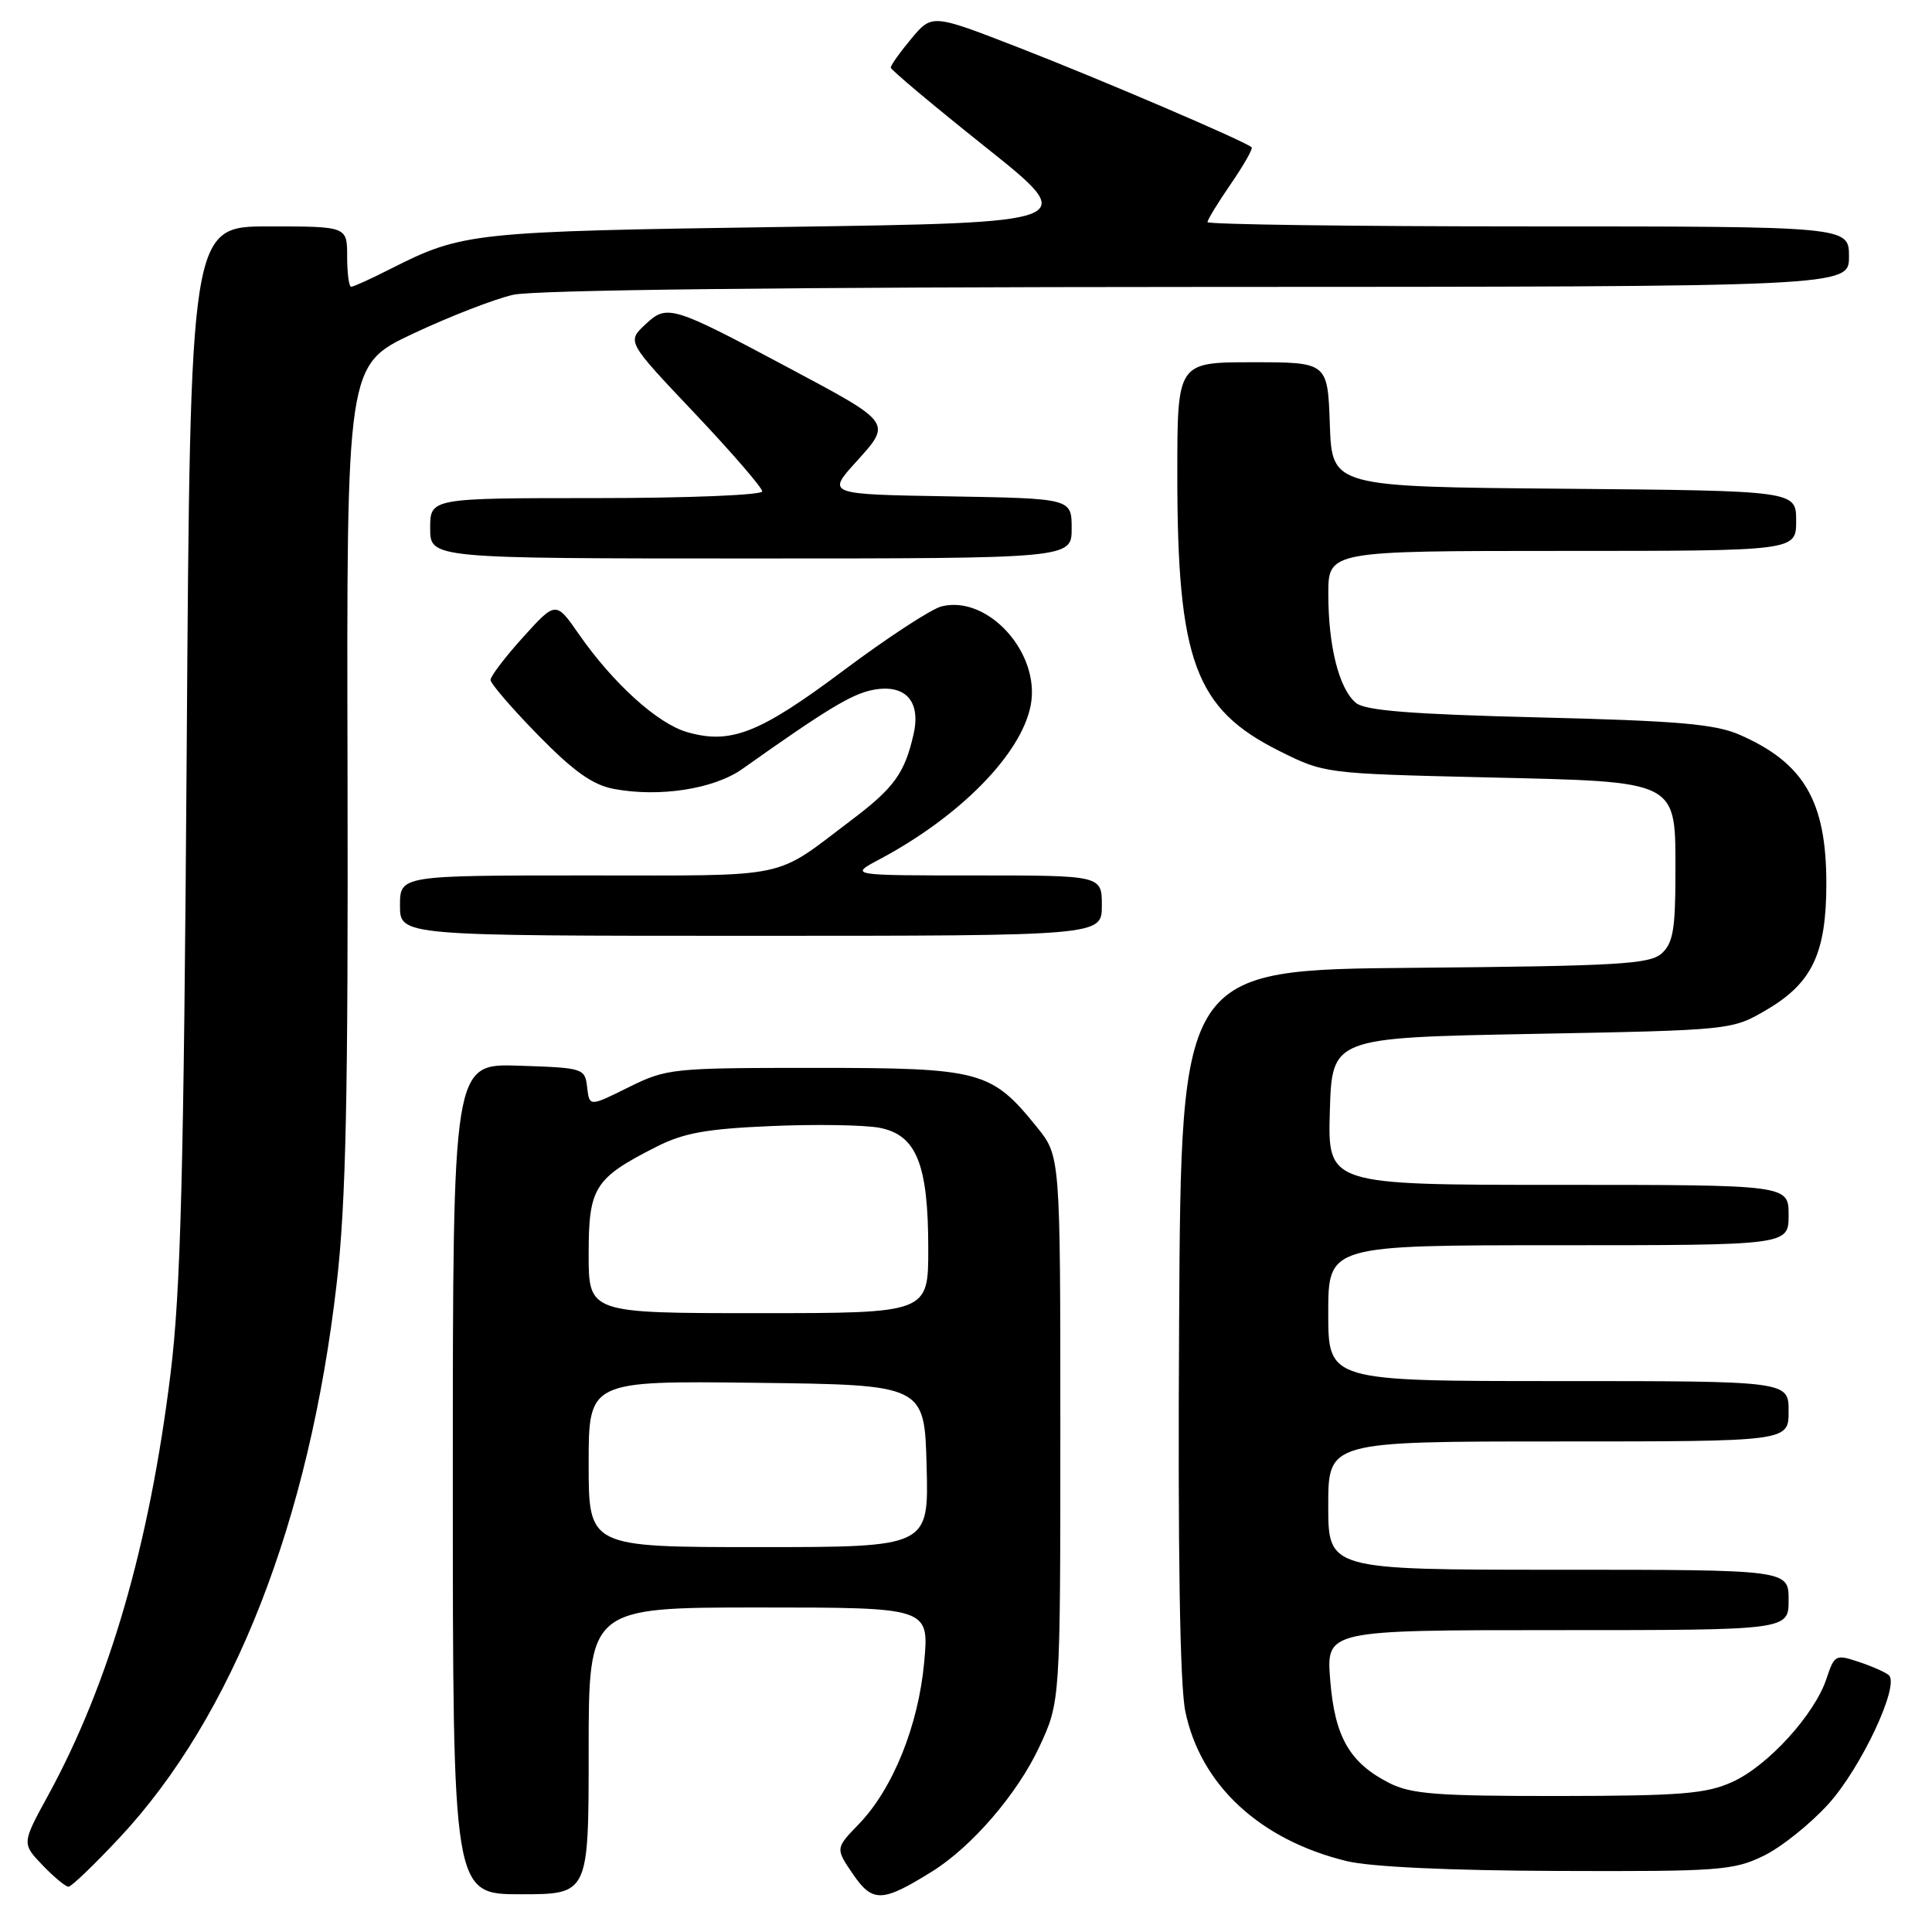 <?xml version="1.0" encoding="UTF-8" standalone="no"?>
<!DOCTYPE svg PUBLIC "-//W3C//DTD SVG 1.1//EN" "http://www.w3.org/Graphics/SVG/1.1/DTD/svg11.dtd" >
<svg xmlns="http://www.w3.org/2000/svg" xmlns:xlink="http://www.w3.org/1999/xlink" version="1.1" viewBox="0 0 256 256">
 <g >
 <path fill="currentColor"
d=" M 123.49 247.99 C 128.76 244.72 134.81 237.69 137.70 231.50 C 140.50 225.50 140.50 225.50 140.50 189.34 C 140.50 153.19 140.50 153.19 137.39 149.34 C 131.35 141.87 129.97 141.50 108.00 141.50 C 89.06 141.50 88.34 141.57 83.29 144.07 C 78.10 146.65 78.10 146.65 77.80 144.07 C 77.51 141.55 77.32 141.49 68.75 141.21 C 60.00 140.92 60.00 140.92 60.00 195.96 C 60.00 251.00 60.00 251.00 69.00 251.00 C 78.00 251.00 78.00 251.00 78.00 232.00 C 78.00 213.00 78.00 213.00 100.56 213.00 C 123.12 213.00 123.12 213.00 122.46 220.25 C 121.69 228.66 118.31 237.04 113.79 241.71 C 110.69 244.92 110.69 244.92 113.04 248.36 C 115.63 252.13 116.91 252.09 123.49 247.99 Z  M 15.82 243.53 C 30.88 227.43 41.00 201.60 44.62 170.00 C 45.85 159.27 46.14 145.39 46.05 102.43 C 45.92 48.37 45.92 48.37 54.71 44.22 C 59.55 41.94 65.53 39.62 68.00 39.06 C 70.84 38.42 104.29 38.04 158.75 38.02 C 245.00 38.00 245.00 38.00 245.00 34.00 C 245.00 30.00 245.00 30.00 202.50 30.00 C 179.12 30.00 160.00 29.74 160.00 29.43 C 160.00 29.12 161.39 26.84 163.10 24.36 C 164.80 21.88 166.04 19.71 165.85 19.52 C 165.08 18.76 145.79 10.50 135.00 6.31 C 123.50 1.84 123.50 1.84 120.75 5.13 C 119.24 6.94 118.01 8.67 118.03 8.96 C 118.05 9.26 123.70 14.00 130.60 19.50 C 143.14 29.50 143.14 29.50 103.82 30.07 C 62.56 30.67 61.29 30.80 51.78 35.61 C 49.19 36.93 46.83 38.00 46.53 38.00 C 46.24 38.00 46.00 36.20 46.00 34.00 C 46.00 30.00 46.00 30.00 35.61 30.00 C 25.21 30.00 25.21 30.00 24.74 99.25 C 24.35 155.52 23.95 171.03 22.60 182.00 C 19.80 204.72 14.49 223.03 6.38 237.89 C 2.89 244.27 2.89 244.27 5.63 247.14 C 7.14 248.71 8.69 250.00 9.07 250.00 C 9.46 250.00 12.49 247.09 15.82 243.53 Z  M 233.66 245.92 C 236.02 244.78 239.91 241.66 242.31 239.00 C 246.66 234.16 251.75 223.28 250.28 221.97 C 249.85 221.59 248.06 220.79 246.30 220.21 C 243.23 219.18 243.07 219.27 242.02 222.43 C 240.46 227.17 234.26 233.98 229.56 236.11 C 226.08 237.69 222.79 237.96 206.50 237.98 C 190.36 237.99 186.98 237.73 184.07 236.25 C 178.82 233.57 176.86 230.15 176.26 222.62 C 175.73 216.00 175.73 216.00 206.36 216.00 C 237.00 216.00 237.00 216.00 237.00 212.00 C 237.00 208.00 237.00 208.00 206.50 208.00 C 176.00 208.00 176.00 208.00 176.00 199.50 C 176.00 191.00 176.00 191.00 206.50 191.00 C 237.00 191.00 237.00 191.00 237.00 187.00 C 237.00 183.00 237.00 183.00 206.50 183.00 C 176.00 183.00 176.00 183.00 176.00 174.00 C 176.00 165.00 176.00 165.00 206.50 165.00 C 237.00 165.00 237.00 165.00 237.00 161.00 C 237.00 157.00 237.00 157.00 206.46 157.00 C 175.93 157.00 175.93 157.00 176.21 147.25 C 176.50 137.50 176.50 137.50 203.00 137.00 C 229.50 136.50 229.50 136.50 234.12 133.78 C 240.13 130.25 242.00 126.29 242.00 117.07 C 242.00 106.16 239.04 101.09 230.49 97.35 C 227.24 95.94 222.31 95.51 203.90 95.06 C 186.99 94.64 180.89 94.16 179.67 93.14 C 177.44 91.29 176.01 85.66 176.01 78.75 C 176.00 73.00 176.00 73.00 207.00 73.00 C 238.00 73.00 238.00 73.00 238.00 69.01 C 238.00 65.03 238.00 65.03 207.25 64.76 C 176.50 64.50 176.50 64.50 176.21 56.25 C 175.92 48.00 175.92 48.00 165.96 48.00 C 156.00 48.00 156.00 48.00 156.00 62.86 C 156.00 87.56 158.34 93.92 169.50 99.50 C 175.47 102.49 175.60 102.50 196.65 103.00 C 222.82 103.62 222.00 103.20 222.00 116.00 C 222.00 123.12 221.67 124.99 220.19 126.33 C 218.60 127.76 214.47 128.00 187.44 128.24 C 156.50 128.50 156.50 128.50 156.24 175.00 C 156.06 205.68 156.34 223.29 157.06 226.77 C 159.08 236.52 166.94 243.81 178.46 246.61 C 181.62 247.37 192.04 247.86 206.43 247.91 C 227.71 247.99 229.68 247.85 233.66 245.92 Z  M 146.00 120.00 C 146.00 116.00 146.00 116.00 129.26 116.00 C 112.53 116.00 112.53 116.00 116.51 113.88 C 127.22 108.19 135.37 99.88 136.58 93.42 C 137.88 86.52 130.90 78.81 124.76 80.35 C 123.41 80.68 117.56 84.51 111.76 88.85 C 100.64 97.17 96.83 98.67 91.05 97.01 C 87.14 95.89 81.26 90.57 76.73 84.07 C 73.65 79.64 73.65 79.64 69.33 84.41 C 66.95 87.04 65.00 89.60 65.00 90.09 C 65.00 90.58 67.84 93.87 71.30 97.41 C 76.04 102.24 78.53 104.01 81.36 104.54 C 87.39 105.67 94.60 104.55 98.35 101.90 C 109.48 94.01 112.82 91.99 115.59 91.43 C 119.91 90.57 122.05 92.84 121.06 97.25 C 119.89 102.44 118.48 104.40 112.80 108.68 C 102.35 116.58 105.13 116.00 77.78 116.00 C 53.00 116.00 53.00 116.00 53.00 120.00 C 53.00 124.00 53.00 124.00 99.50 124.00 C 146.00 124.00 146.00 124.00 146.00 120.00 Z  M 142.00 70.02 C 142.00 66.05 142.00 66.05 125.78 65.77 C 109.55 65.50 109.55 65.50 113.44 61.20 C 118.18 55.95 118.28 56.09 104.50 48.74 C 88.98 40.46 88.39 40.28 85.50 43.00 C 83.07 45.28 83.07 45.28 92.04 54.75 C 96.97 59.96 101.00 64.63 101.00 65.11 C 101.00 65.60 91.13 66.00 79.00 66.00 C 57.00 66.00 57.00 66.00 57.00 70.00 C 57.00 74.00 57.00 74.00 99.50 74.00 C 142.00 74.00 142.00 74.00 142.00 70.02 Z  M 78.00 193.98 C 78.00 182.96 78.00 182.96 100.25 183.23 C 122.50 183.50 122.50 183.50 122.78 194.25 C 123.07 205.00 123.07 205.00 100.53 205.00 C 78.00 205.00 78.00 205.00 78.00 193.98 Z  M 78.00 166.17 C 78.00 157.32 78.75 156.13 87.00 151.94 C 90.59 150.12 93.66 149.57 102.18 149.21 C 108.05 148.95 114.49 149.06 116.50 149.43 C 121.43 150.36 123.00 154.23 123.00 165.47 C 123.00 174.00 123.00 174.00 100.50 174.00 C 78.00 174.00 78.00 174.00 78.00 166.17 Z "/>
</g>
</svg>